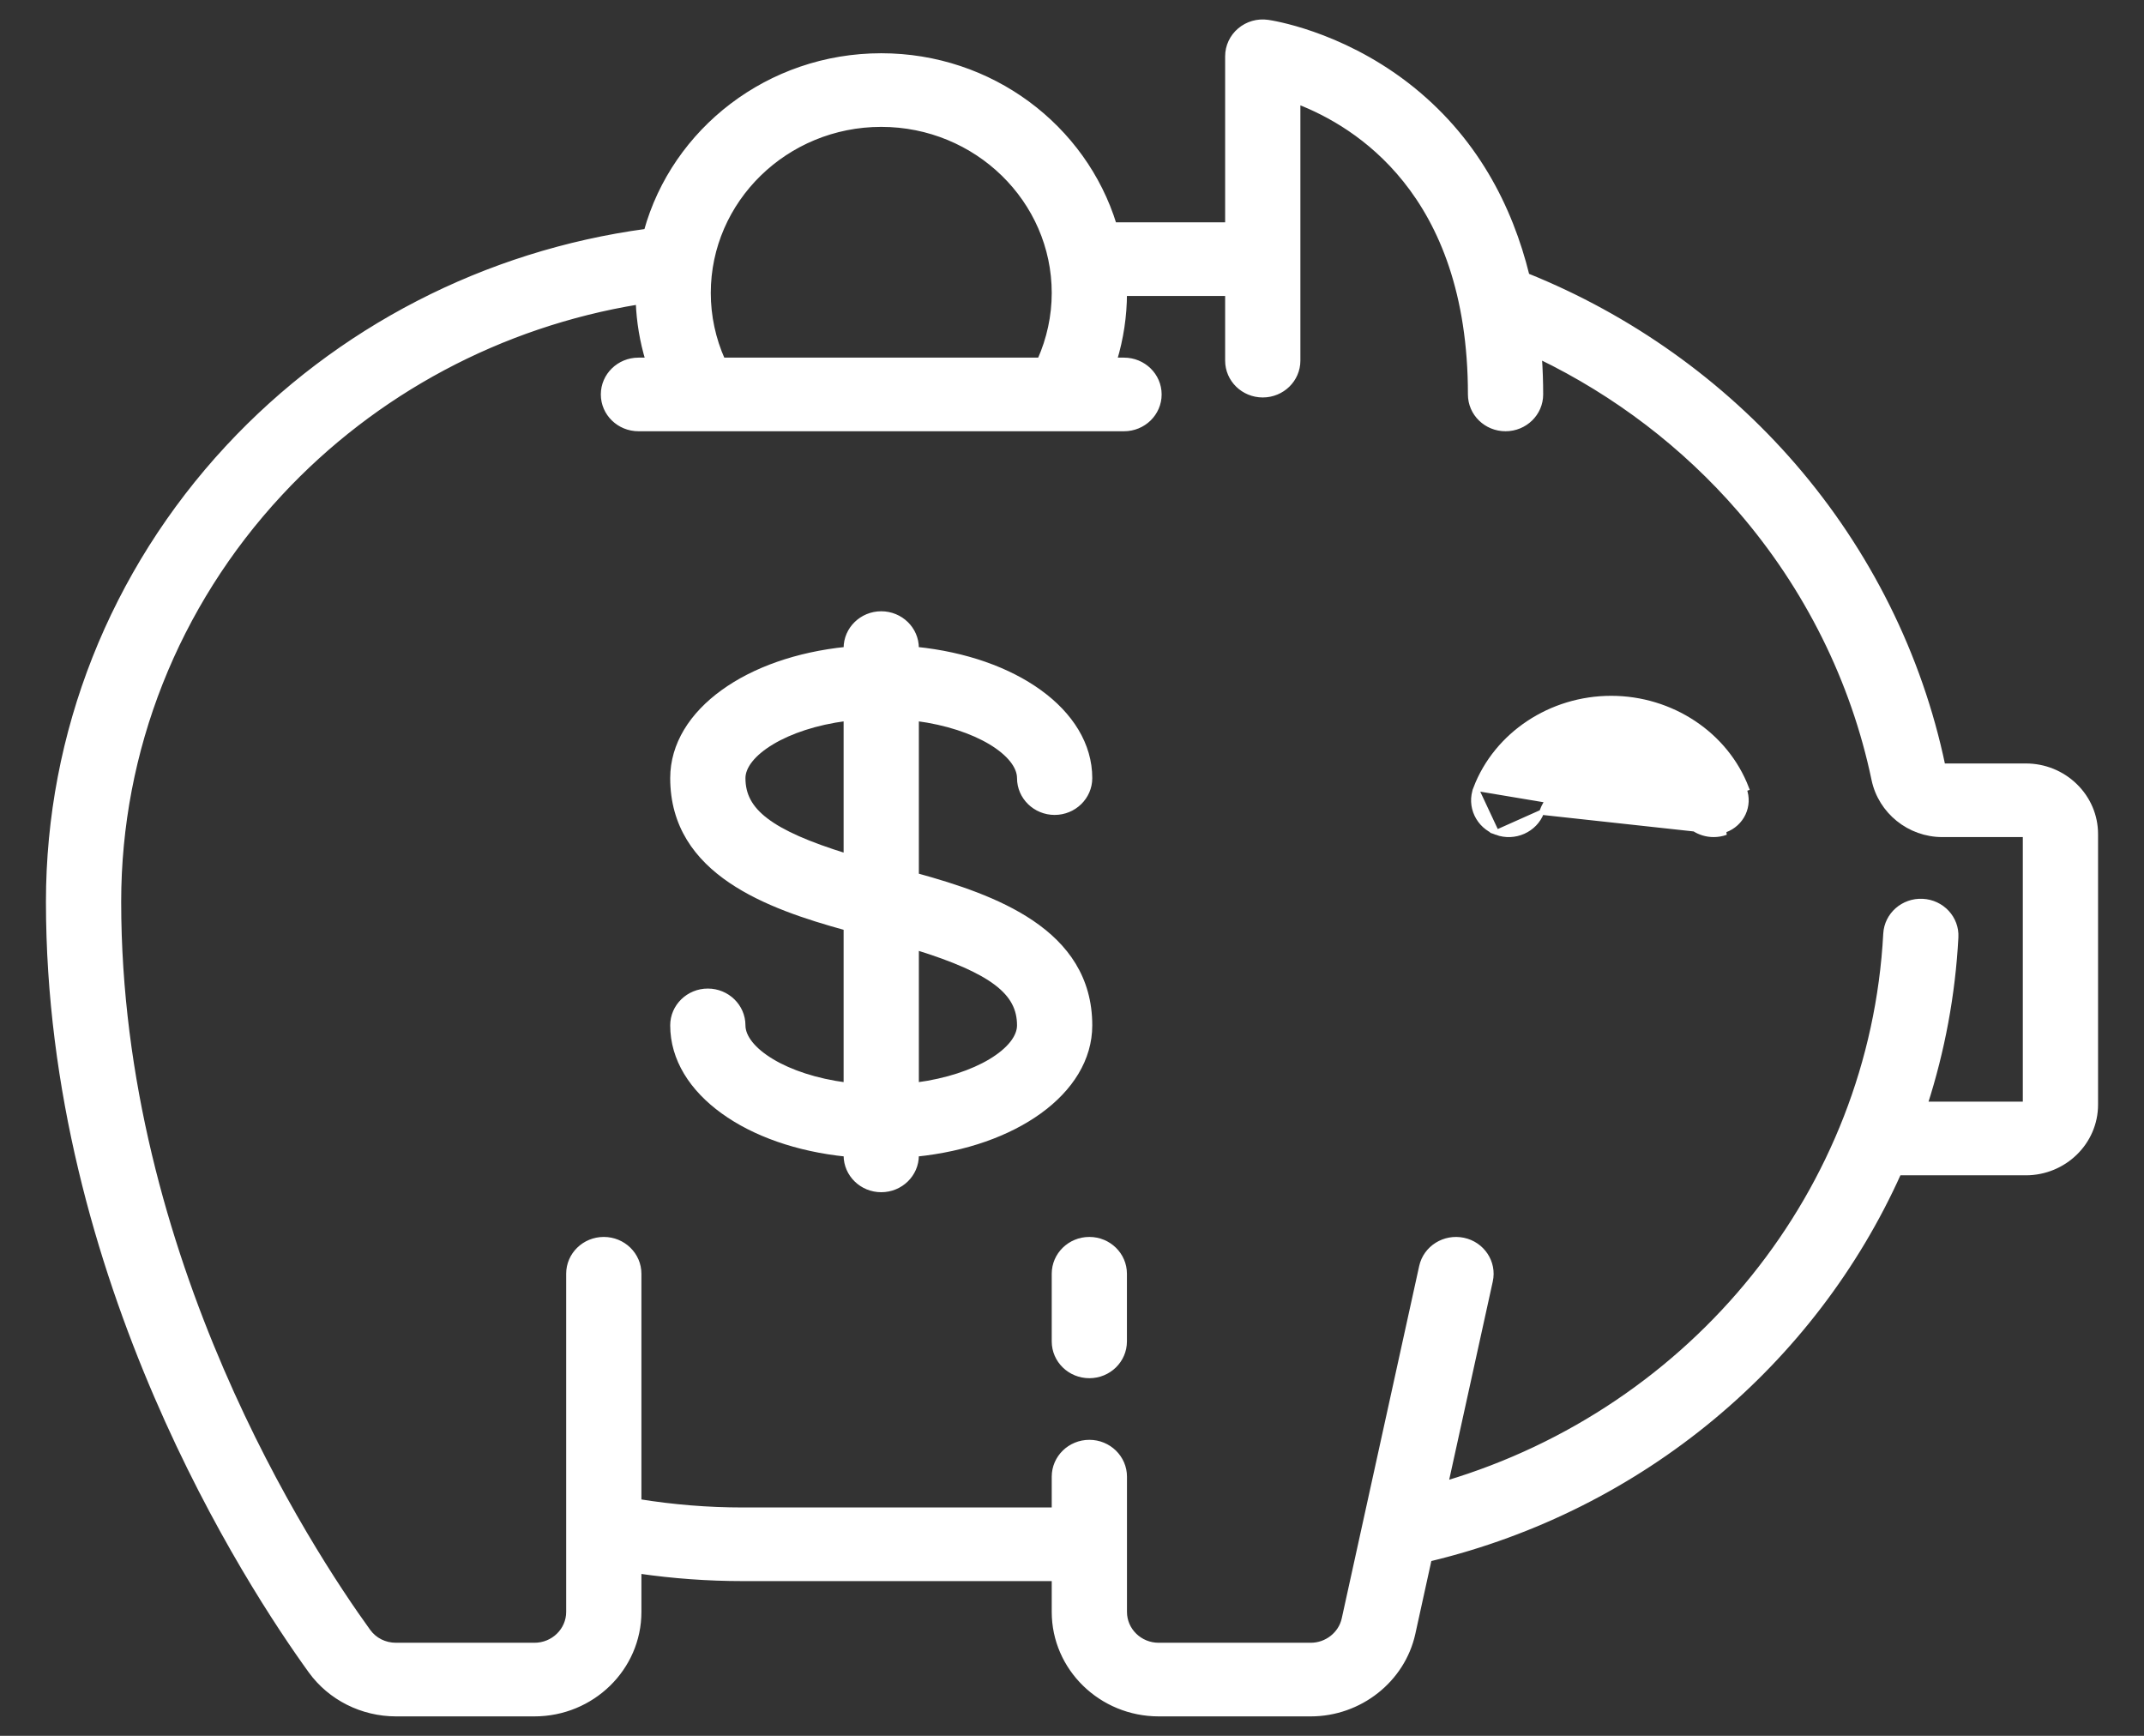 <svg width="42" height="34" viewBox="0 0 42 34" fill="none" xmlns="http://www.w3.org/2000/svg">
<rect x="0" y="0" width="42" height="34" fill="#333333" stroke="none"/>
<path d="M21.34 24.278C20.961 24.278 20.653 24.578 20.653 24.949V26.274C20.653 26.646 20.961 26.945 21.34 26.945C21.718 26.945 22.026 26.646 22.026 26.274V24.949C22.026 24.578 21.718 24.278 21.34 24.278Z" fill="white" stroke="white" stroke-width="0.1"/>
<path d="M38.058 15L38.058 15C37.607 12.842 36.595 10.809 35.132 9.118C33.724 7.49 31.921 6.209 29.912 5.401C29.583 4.065 28.893 2.688 27.539 1.65C26.221 0.641 24.893 0.446 24.834 0.438L24.834 0.438C24.637 0.41 24.438 0.467 24.287 0.595C24.137 0.722 24.05 0.907 24.05 1.102V4.405H21.825C21.236 2.491 19.414 1.093 17.263 1.093C15.065 1.093 13.21 2.553 12.663 4.532C9.515 4.958 6.62 6.449 4.469 8.762L4.506 8.796L4.469 8.762C2.2 11.204 0.95 14.365 0.95 17.662C0.95 25.052 4.884 31.062 6.089 32.728C6.47 33.255 7.095 33.569 7.758 33.569H10.469C11.596 33.569 12.515 32.675 12.515 31.573V30.772C13.185 30.869 13.865 30.919 14.546 30.919H20.653V31.573C20.653 32.675 21.572 33.569 22.699 33.569H25.677C26.634 33.569 27.476 32.907 27.677 31.992L27.997 30.535C32.173 29.534 35.532 26.677 37.196 22.971H39.684C40.436 22.971 41.05 22.374 41.05 21.637V16.338C41.05 15.981 40.907 15.646 40.649 15.394C40.391 15.143 40.048 15.004 39.684 15.004H39.684H39.684H39.684H39.684H39.684H39.684H39.684L38.059 15.004C38.059 15.003 38.058 15.002 38.058 15ZM39.676 21.587H39.676V21.628H37.711C38.047 20.585 38.254 19.489 38.314 18.36C38.334 17.988 38.041 17.674 37.663 17.655C37.286 17.636 36.962 17.919 36.942 18.29C36.675 23.313 33.186 27.606 28.322 29.056L29.194 25.09C29.274 24.727 29.036 24.37 28.666 24.293C28.296 24.216 27.93 24.445 27.85 24.808L26.333 31.71C26.268 32.008 25.992 32.227 25.677 32.227H22.698C22.327 32.227 22.027 31.933 22.027 31.573V28.924C22.027 28.552 21.718 28.252 21.34 28.252C20.961 28.252 20.653 28.552 20.653 28.924V29.577H14.546C13.864 29.577 13.183 29.521 12.515 29.413V24.949C12.515 24.577 12.206 24.278 11.828 24.278C11.45 24.278 11.141 24.577 11.141 24.949V31.573C11.141 31.933 10.841 32.227 10.469 32.227H7.758C7.536 32.227 7.337 32.127 7.211 31.953L7.211 31.953C6.064 30.368 2.324 24.654 2.324 17.662C2.324 14.699 3.447 11.859 5.486 9.664L5.45 9.63L5.486 9.664C7.34 7.67 9.809 6.356 12.504 5.914C12.519 6.302 12.583 6.685 12.695 7.055H12.507C12.129 7.055 11.82 7.354 11.82 7.726C11.82 8.098 12.129 8.397 12.507 8.397H22.019C22.397 8.397 22.706 8.098 22.706 7.726C22.706 7.354 22.397 7.055 22.019 7.055H21.831C21.959 6.632 22.026 6.192 22.027 5.747H24.05V7.064C24.05 7.435 24.358 7.735 24.737 7.735C25.115 7.735 25.424 7.435 25.424 7.064V1.99C26.018 2.219 26.843 2.667 27.529 3.523C28.24 4.41 28.806 5.74 28.806 7.726C28.806 8.098 29.114 8.397 29.493 8.397C29.871 8.397 30.18 8.098 30.18 7.726C30.18 7.488 30.172 7.238 30.154 6.981C31.653 7.705 32.998 8.73 34.083 9.984C35.398 11.504 36.307 13.331 36.712 15.269C36.843 15.894 37.405 16.346 38.049 16.346L39.676 16.346V21.587ZM17.263 2.435C19.133 2.435 20.653 3.919 20.653 5.739C20.653 6.194 20.555 6.642 20.371 7.055L14.155 7.055C13.971 6.642 13.874 6.194 13.874 5.739C13.874 3.919 15.393 2.435 17.263 2.435Z" fill="white" stroke="white" stroke-width="0.1"/>
<path d="M28.912 15.441L28.912 15.441C29.315 14.386 30.381 13.679 31.562 13.679C32.743 13.679 33.809 14.386 34.212 15.441C34.212 15.441 34.212 15.441 34.212 15.441L34.166 15.458C34.289 15.78 34.121 16.137 33.791 16.257L28.912 15.441ZM28.912 15.441C28.778 15.789 28.96 16.175 29.316 16.304M28.912 15.441L29.316 16.304M29.316 16.304C29.67 16.433 30.066 16.258 30.199 15.91L29.316 16.304ZM33.569 16.346C33.649 16.346 33.73 16.333 33.809 16.304L30.199 15.91C30.401 15.38 30.948 15.021 31.562 15.021C32.176 15.021 32.723 15.38 32.925 15.91C33.029 16.18 33.291 16.346 33.569 16.346Z" fill="white" stroke="white" stroke-width="0.1"/>
<path d="M20.212 18.076C19.56 17.634 18.72 17.363 17.95 17.151V14.072C18.545 14.149 19.048 14.321 19.405 14.534C19.776 14.756 19.973 15.012 19.973 15.241C19.973 15.612 20.282 15.912 20.66 15.912C21.038 15.912 21.347 15.612 21.347 15.241C21.347 14.585 20.973 13.999 20.359 13.556C19.754 13.119 18.913 12.818 17.95 12.72V12.694C17.95 12.323 17.641 12.023 17.263 12.023C16.885 12.023 16.576 12.323 16.576 12.694V12.72C15.614 12.818 14.772 13.119 14.168 13.556C13.553 13.999 13.179 14.585 13.179 15.241C13.179 16.168 13.651 16.799 14.315 17.249C14.966 17.691 15.806 17.962 16.576 18.174V21.253C15.981 21.176 15.478 21.004 15.122 20.791C14.751 20.569 14.553 20.313 14.553 20.084C14.553 19.713 14.244 19.413 13.866 19.413C13.488 19.413 13.179 19.713 13.179 20.084C13.179 20.74 13.553 21.326 14.168 21.769C14.772 22.206 15.614 22.507 16.576 22.605V22.631C16.576 23.003 16.885 23.302 17.263 23.302C17.641 23.302 17.95 23.003 17.95 22.631V22.605C18.913 22.507 19.754 22.206 20.359 21.769C20.973 21.326 21.347 20.74 21.347 20.084C21.347 19.157 20.876 18.526 20.212 18.076ZM16.576 14.072V16.768C15.829 16.536 15.325 16.315 15.007 16.073C14.683 15.828 14.553 15.563 14.553 15.241C14.553 15.012 14.751 14.756 15.122 14.534C15.478 14.321 15.981 14.149 16.576 14.072ZM19.405 20.791C19.048 21.004 18.545 21.176 17.95 21.253V18.557C18.698 18.789 19.202 19.011 19.52 19.252C19.844 19.498 19.973 19.762 19.973 20.085C19.973 20.313 19.776 20.569 19.405 20.791Z" fill="white" stroke="white" stroke-width="0.1"/>
</svg>

